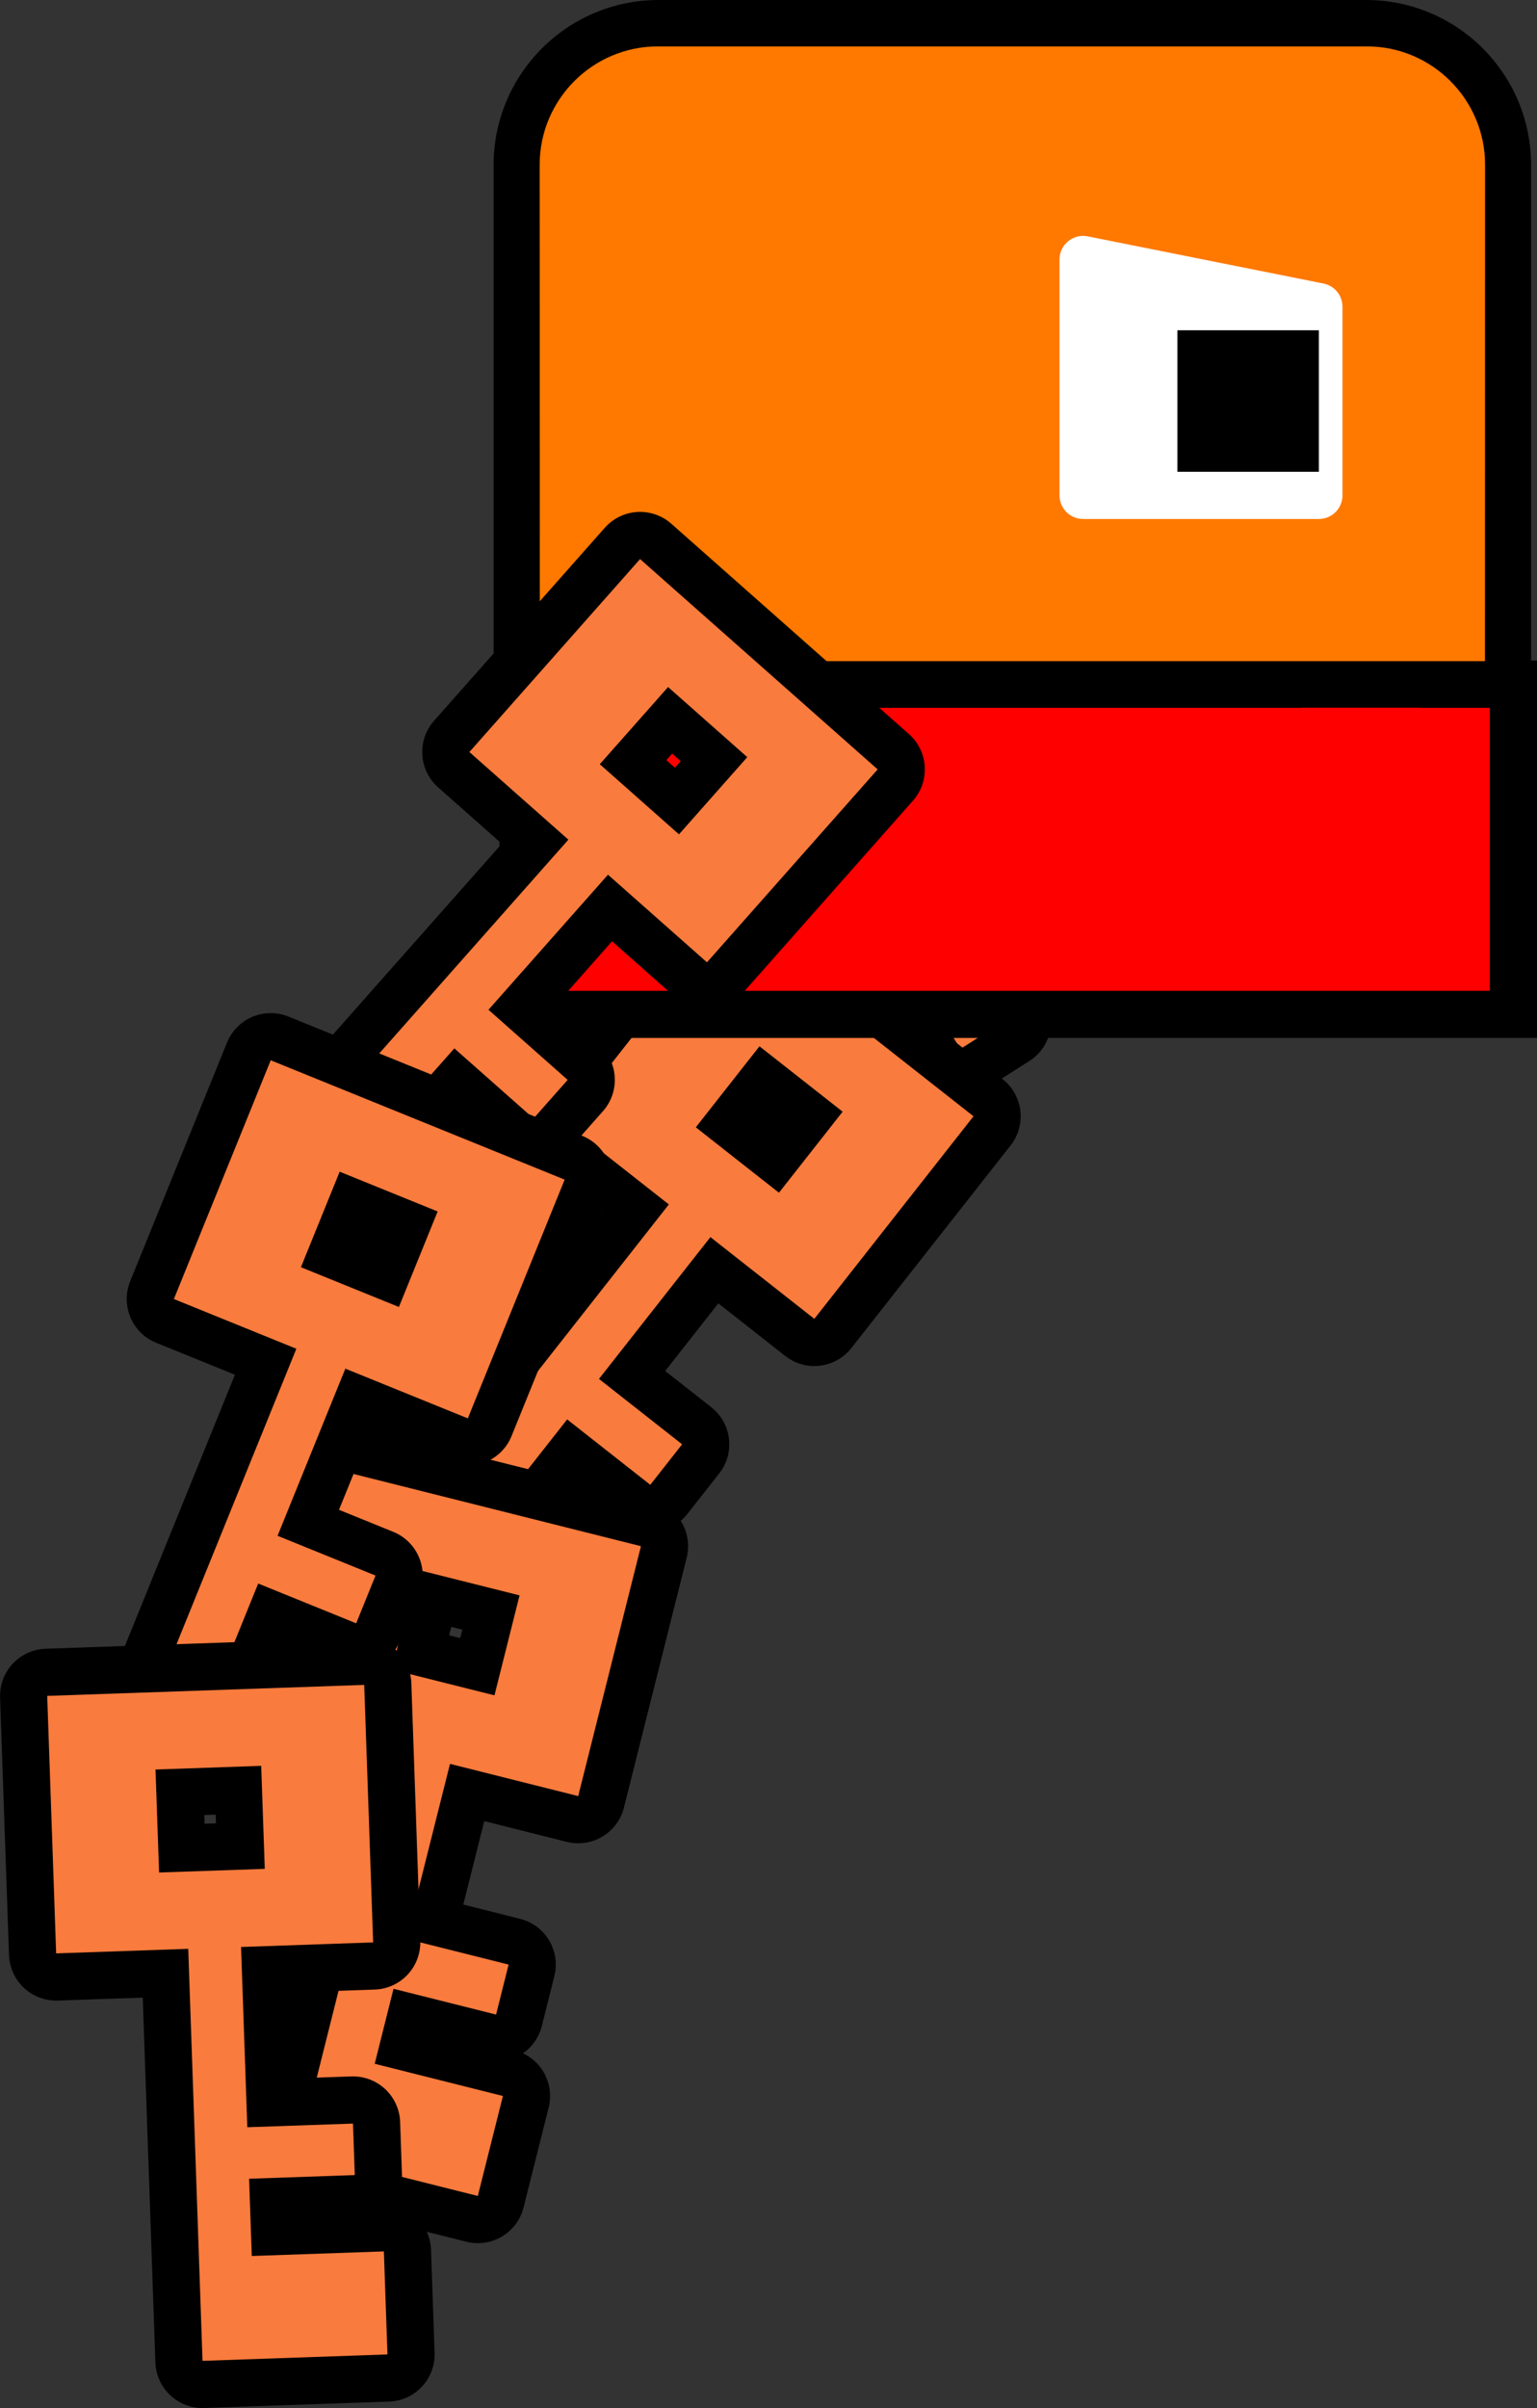 <svg version="1.1" xmlns="http://www.w3.org/2000/svg" xmlns:xlink="http://www.w3.org/1999/xlink" width="65.183" height="102.079" viewBox="0,0,65.183,102.079"><rect x="0" y="0" width="65.183" height="102.079" fill="#333333" stroke="none"/><g transform="translate(-215.124,-80.57)"><g data-paper-data="{&quot;isPaintingLayer&quot;:true}" fill-rule="nonzero" stroke-linecap="butt" stroke-miterlimit="10" stroke-dasharray="" stroke-dashoffset="0" style="mix-blend-mode: normal"><g data-paper-data="{&quot;index&quot;:null}"><g><path d="M273.982,114.858l-9.222,5.853l-3.004,-4.733l-6.456,4.097l2.403,3.786l-1.844,1.171l-2.403,-3.786l-2.767,1.756l3.004,4.733l-3.689,2.341l-4.205,-6.626l14.756,-9.365l-3.004,-4.733l9.222,-5.853zM262.72,111.383l2.403,3.786l3.689,-2.341l-2.403,-3.786z" fill="none" stroke="#000000" stroke-width="4" stroke-linejoin="round"/><path d="M273.982,114.858l-9.222,5.853l-3.004,-4.733l-6.456,4.097l2.403,3.786l-1.844,1.171l-2.403,-3.786l-2.767,1.756l3.004,4.733l-3.689,2.341l-4.205,-6.626l14.756,-9.365l-3.004,-4.733l9.222,-5.853zM262.72,111.383l2.403,3.786l3.689,-2.341l-2.403,-3.786z" fill="#f97b3d" stroke="none" stroke-width="1" stroke-linejoin="miter"/></g><g><path d="M256.41,127.89l-6.751,8.587l-4.407,-3.465l-4.726,6.011l3.526,2.772l-1.35,1.717l-3.526,-2.772l-2.025,2.576l4.407,3.465l-2.7,3.435l-6.17,-4.85l10.801,-13.739l-4.407,-3.465l6.751,-8.587zM244.633,128.358l3.526,2.772l2.7,-3.435l-3.526,-2.772z" fill="none" stroke="#000000" stroke-width="4" stroke-linejoin="round"/><path d="M256.41,127.89l-6.751,8.587l-4.407,-3.465l-4.726,6.011l3.526,2.772l-1.35,1.717l-3.526,-2.772l-2.025,2.576l4.407,3.465l-2.7,3.435l-6.17,-4.85l10.801,-13.739l-4.407,-3.465l6.751,-8.587zM244.633,128.358l3.526,2.772l2.7,-3.435l-3.526,-2.772z" fill="#f97b3d" stroke="none" stroke-width="1" stroke-linejoin="miter"/></g><g><path d="M242.306,146.114l-2.661,10.594l-5.437,-1.366l-1.863,7.416l4.349,1.092l-0.532,2.119l-4.349,-1.092l-0.798,3.178l5.437,1.366l-1.064,4.238l-7.611,-1.912l4.257,-16.95l-5.437,-1.366l2.661,-10.594zM231.745,151.345l4.349,1.092l1.064,-4.238l-4.349,-1.092z" fill="none" stroke="#000000" stroke-width="4" stroke-linejoin="round"/><path d="M242.306,146.114l-2.661,10.594l-5.437,-1.366l-1.863,7.416l4.349,1.092l-0.532,2.119l-4.349,-1.092l-0.798,3.178l5.437,1.366l-1.064,4.238l-7.611,-1.912l4.257,-16.95l-5.437,-1.366l2.661,-10.594zM231.745,151.345l4.349,1.092l1.064,-4.238l-4.349,-1.092z" fill="#f97b3d" stroke="none" stroke-width="1" stroke-linejoin="miter"/></g></g><path d="M243.307,109.57v-14h18v14z" fill="#000000" stroke="none" stroke-width="1" stroke-linejoin="miter"/><path d="M279.307,109.57v14h-42v-14h32v-3c0,-1.105 0.895,-2 2,-2h3c1.105,0 2,0.895 2,2v3z" fill="#ff0000" stroke="#000000" stroke-width="2" stroke-linejoin="miter"/><g><g stroke="none" stroke-linejoin="miter"><path d="M279.057,109.57h-42v-22c0,-3.314 2.686,-6 6,-6h30c3.314,0 6,2.686 6,6z" fill="#9500ff" stroke-width="1"/><path d="M280.057,110.57h-44v-23c0,-3.866 3.134,-7 7,-7h30c3.866,0 7,3.134 7,7zM238.057,108.57h40v-21c0,-2.761 -2.239,-5 -5,-5h-30c-2.761,0 -5,2.239 -5,5z" fill="#000000" stroke-width="1"/><path d="M238.011,87.551c0,-2.761 2.247,-5.014 5.009,-5.014h30.076c2.761,0 5.009,2.253 5.009,5.014l-0.004,21.046h-40.084z" data-paper-data="{&quot;noHover&quot;:false,&quot;origItem&quot;:[&quot;Path&quot;,{&quot;applyMatrix&quot;:true,&quot;segments&quot;:[[219.75,164],[259.75,164],[[259.75,143],[0,0],[0,-2.76143]],[[254.75,138],[2.76142,0],[0,0]],[[224.75,138],[0,0],[-2.76143,0]],[[219.75,143],[0,-2.76143],[0,0]]],&quot;closed&quot;:true,&quot;fillColor&quot;:[0,0,0,1]}]}" fill="#ff7800" stroke-width="0.5"/></g><path d="M271.057,101.57h-10v-10l10,2z" fill="#ffffff" stroke="#ffffff" stroke-width="2" stroke-linejoin="round"/><path d="M265.057,100.57v-6h6v6z" fill="#000000" stroke="none" stroke-width="1" stroke-linejoin="miter"/></g><g data-paper-data="{&quot;index&quot;:null}"><g><path d="M252.345,113.185l-7.239,8.179l-4.198,-3.715l-5.068,5.726l3.358,2.972l-1.448,1.636l-3.358,-2.972l-2.172,2.454l4.198,3.715l-2.896,3.272l-5.877,-5.201l11.583,-13.087l-4.198,-3.715l7.239,-8.179zM240.561,112.966l3.358,2.972l2.896,-3.272l-3.358,-2.972z" fill="none" stroke="#000000" stroke-width="4" stroke-linejoin="round"/><path d="M252.345,113.185l-7.239,8.179l-4.198,-3.715l-5.068,5.726l3.358,2.972l-1.448,1.636l-3.358,-2.972l-2.172,2.454l4.198,3.715l-2.896,3.272l-5.877,-5.201l11.583,-13.087l-4.198,-3.715l7.239,-8.179zM240.561,112.966l3.358,2.972l2.896,-3.272l-3.358,-2.972z" fill="#f97b3d" stroke="none" stroke-width="1" stroke-linejoin="miter"/></g><g><path d="M239.071,130.575l-4.107,10.121l-5.194,-2.108l-2.875,7.085l4.155,1.686l-0.821,2.024l-4.155,-1.686l-1.232,3.036l5.194,2.108l-1.643,4.049l-7.272,-2.951l6.571,-16.194l-5.194,-2.108l4.107,-10.121zM227.886,134.288l4.155,1.686l1.643,-4.049l-4.155,-1.686z" fill="none" stroke="#000000" stroke-width="4" stroke-linejoin="round"/><path d="M239.071,130.575l-4.107,10.121l-5.194,-2.108l-2.875,7.085l4.155,1.686l-0.821,2.024l-4.155,-1.686l-1.232,3.036l5.194,2.108l-1.643,4.049l-7.272,-2.951l6.571,-16.194l-5.194,-2.108l4.107,-10.121zM227.886,134.288l4.155,1.686l1.643,-4.049l-4.155,-1.686z" fill="#f97b3d" stroke="none" stroke-width="1" stroke-linejoin="miter"/></g><g><path d="M230.57,151.994l0.379,10.916l-5.602,0.194l0.265,7.641l4.482,-0.155l0.076,2.183l-4.482,0.155l0.114,3.275l5.602,-0.194l0.152,4.367l-7.843,0.272l-0.606,-17.466l-5.602,0.194l-0.379,-10.916zM221.871,159.947l4.482,-0.155l-0.152,-4.367l-4.482,0.156z" fill="none" stroke="#000000" stroke-width="4" stroke-linejoin="round"/><path d="M230.57,151.994l0.379,10.916l-5.602,0.194l0.265,7.641l4.482,-0.155l0.076,2.183l-4.482,0.155l0.114,3.275l5.602,-0.194l0.152,4.367l-7.843,0.272l-0.606,-17.466l-5.602,0.194l-0.379,-10.916zM221.871,159.947l4.482,-0.155l-0.152,-4.367l-4.482,0.156z" fill="#f97b3d" stroke="none" stroke-width="1" stroke-linejoin="miter"/></g></g></g></g></svg>